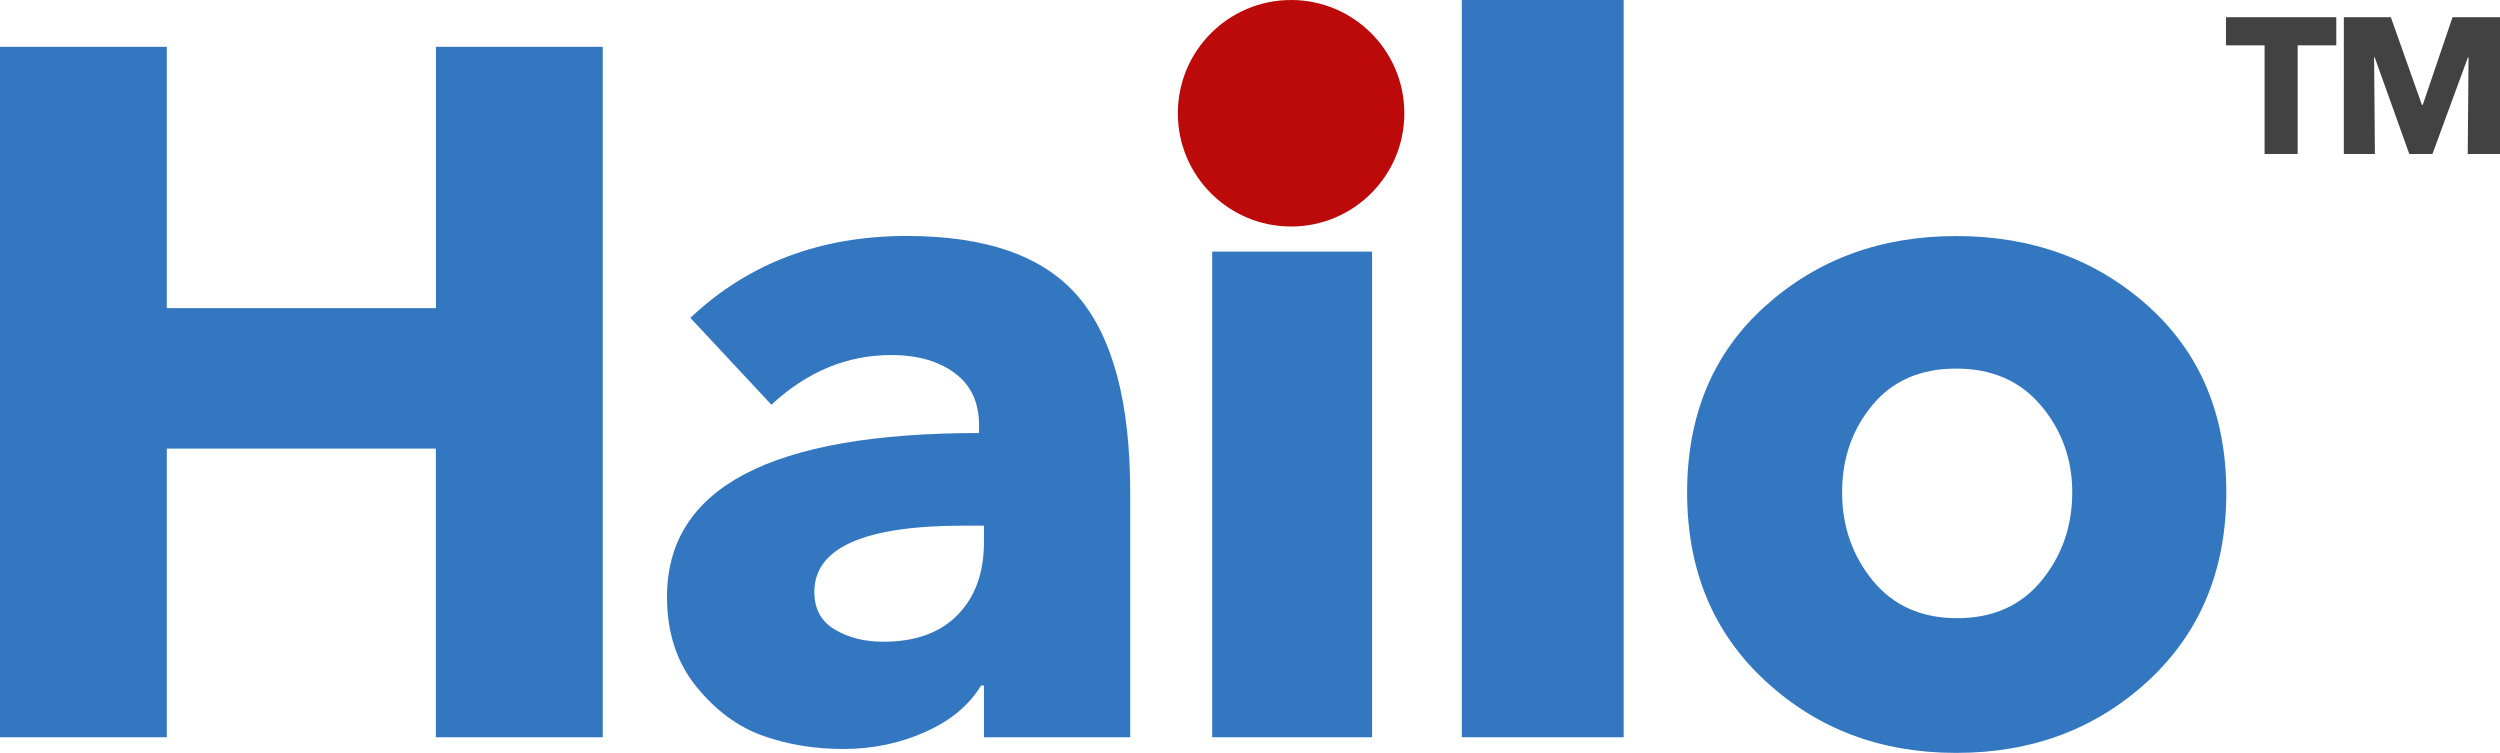<?xml version="1.0" encoding="UTF-8"?><svg id="Layer_2" xmlns="http://www.w3.org/2000/svg" viewBox="0 0 275.04 82.83"><defs><style>.cls-1{fill:#3377c1;}.cls-2{fill:#434242;}.cls-3{fill:#bc0a0a;}</style></defs><g id="prepaire"><g><g><path class="cls-1" d="M66.3,81.11h-18.35v-31.76H18.35v31.76H0V5.15H18.35v28.75h29.61V5.15h18.35V81.11Z"/><path class="cls-1" d="M84.86,44.52l-8.91-9.55c6.37-6.01,14.3-9.01,23.82-9.01,8.8,0,15.09,2.24,18.88,6.71,3.79,4.47,5.69,11.64,5.69,21.51v26.93h-16.09v-5.69h-.32c-1.29,2.15-3.33,3.85-6.12,5.1-2.79,1.25-5.79,1.88-9.01,1.88s-6.1-.48-8.85-1.45c-2.75-.97-5.2-2.77-7.35-5.42-2.15-2.65-3.22-5.94-3.22-9.87,0-12.02,11.44-18.02,34.33-18.02v-.86c0-2.5-.89-4.42-2.68-5.74-1.79-1.32-4.11-1.98-6.97-1.98-4.87,0-9.26,1.82-13.2,5.47Zm23.39,15.13v-1.82h-2.25c-10.94,0-16.41,2.43-16.41,7.3,0,1.86,.75,3.24,2.25,4.13,1.5,.9,3.29,1.34,5.36,1.34,3.5,0,6.22-.98,8.15-2.95,1.93-1.97,2.9-4.63,2.9-7.99Z"/><path class="cls-1" d="M152.24,10.62c0,2.72-.98,5.01-2.95,6.87-1.97,1.86-4.34,2.79-7.13,2.79s-5.17-.95-7.13-2.84c-1.97-1.89-2.95-4.17-2.95-6.81s.98-4.83,2.95-6.76c1.97-1.93,4.34-2.9,7.13-2.9s5.17,.95,7.13,2.84c1.97,1.9,2.95,4.17,2.95,6.81Zm-1.29,70.49h-17.59V27.68h17.59v53.43Z"/><path class="cls-1" d="M178.63,81.11h-17.81V0h17.81V81.11Z"/><path class="cls-1" d="M236.35,33.69c5.72,5.15,8.58,11.98,8.58,20.49s-2.86,15.41-8.58,20.71c-5.72,5.29-12.77,7.94-21.13,7.94s-15.31-2.65-21.03-7.94c-5.72-5.29-8.58-12.19-8.58-20.71s2.86-15.34,8.58-20.49c5.72-5.15,12.73-7.72,21.03-7.72s15.41,2.57,21.13,7.72Zm-8.37,20.49c0-3.65-1.14-6.83-3.43-9.55-2.29-2.72-5.4-4.08-9.33-4.08s-7.01,1.34-9.23,4.02c-2.22,2.68-3.33,5.88-3.33,9.6s1.13,6.96,3.38,9.71c2.25,2.75,5.35,4.13,9.28,4.13s7.03-1.38,9.28-4.13c2.25-2.75,3.38-5.99,3.38-9.71Z"/></g><circle class="cls-3" cx="142.04" cy="12.46" r="12.46"/><g><path class="cls-2" d="M257.03,4.99h-4.25v11.95h-3.64V4.99h-4.25V1.89h12.14v3.1Z"/><path class="cls-2" d="M275.04,16.94h-3.55l.09-10.65h-.06l-3.91,10.65h-2.55l-3.81-10.65h-.06l.09,10.65h-3.42V1.89h5.17l3.42,9.65h.09l3.28-9.65h5.25v15.05Z"/></g></g></g></svg>